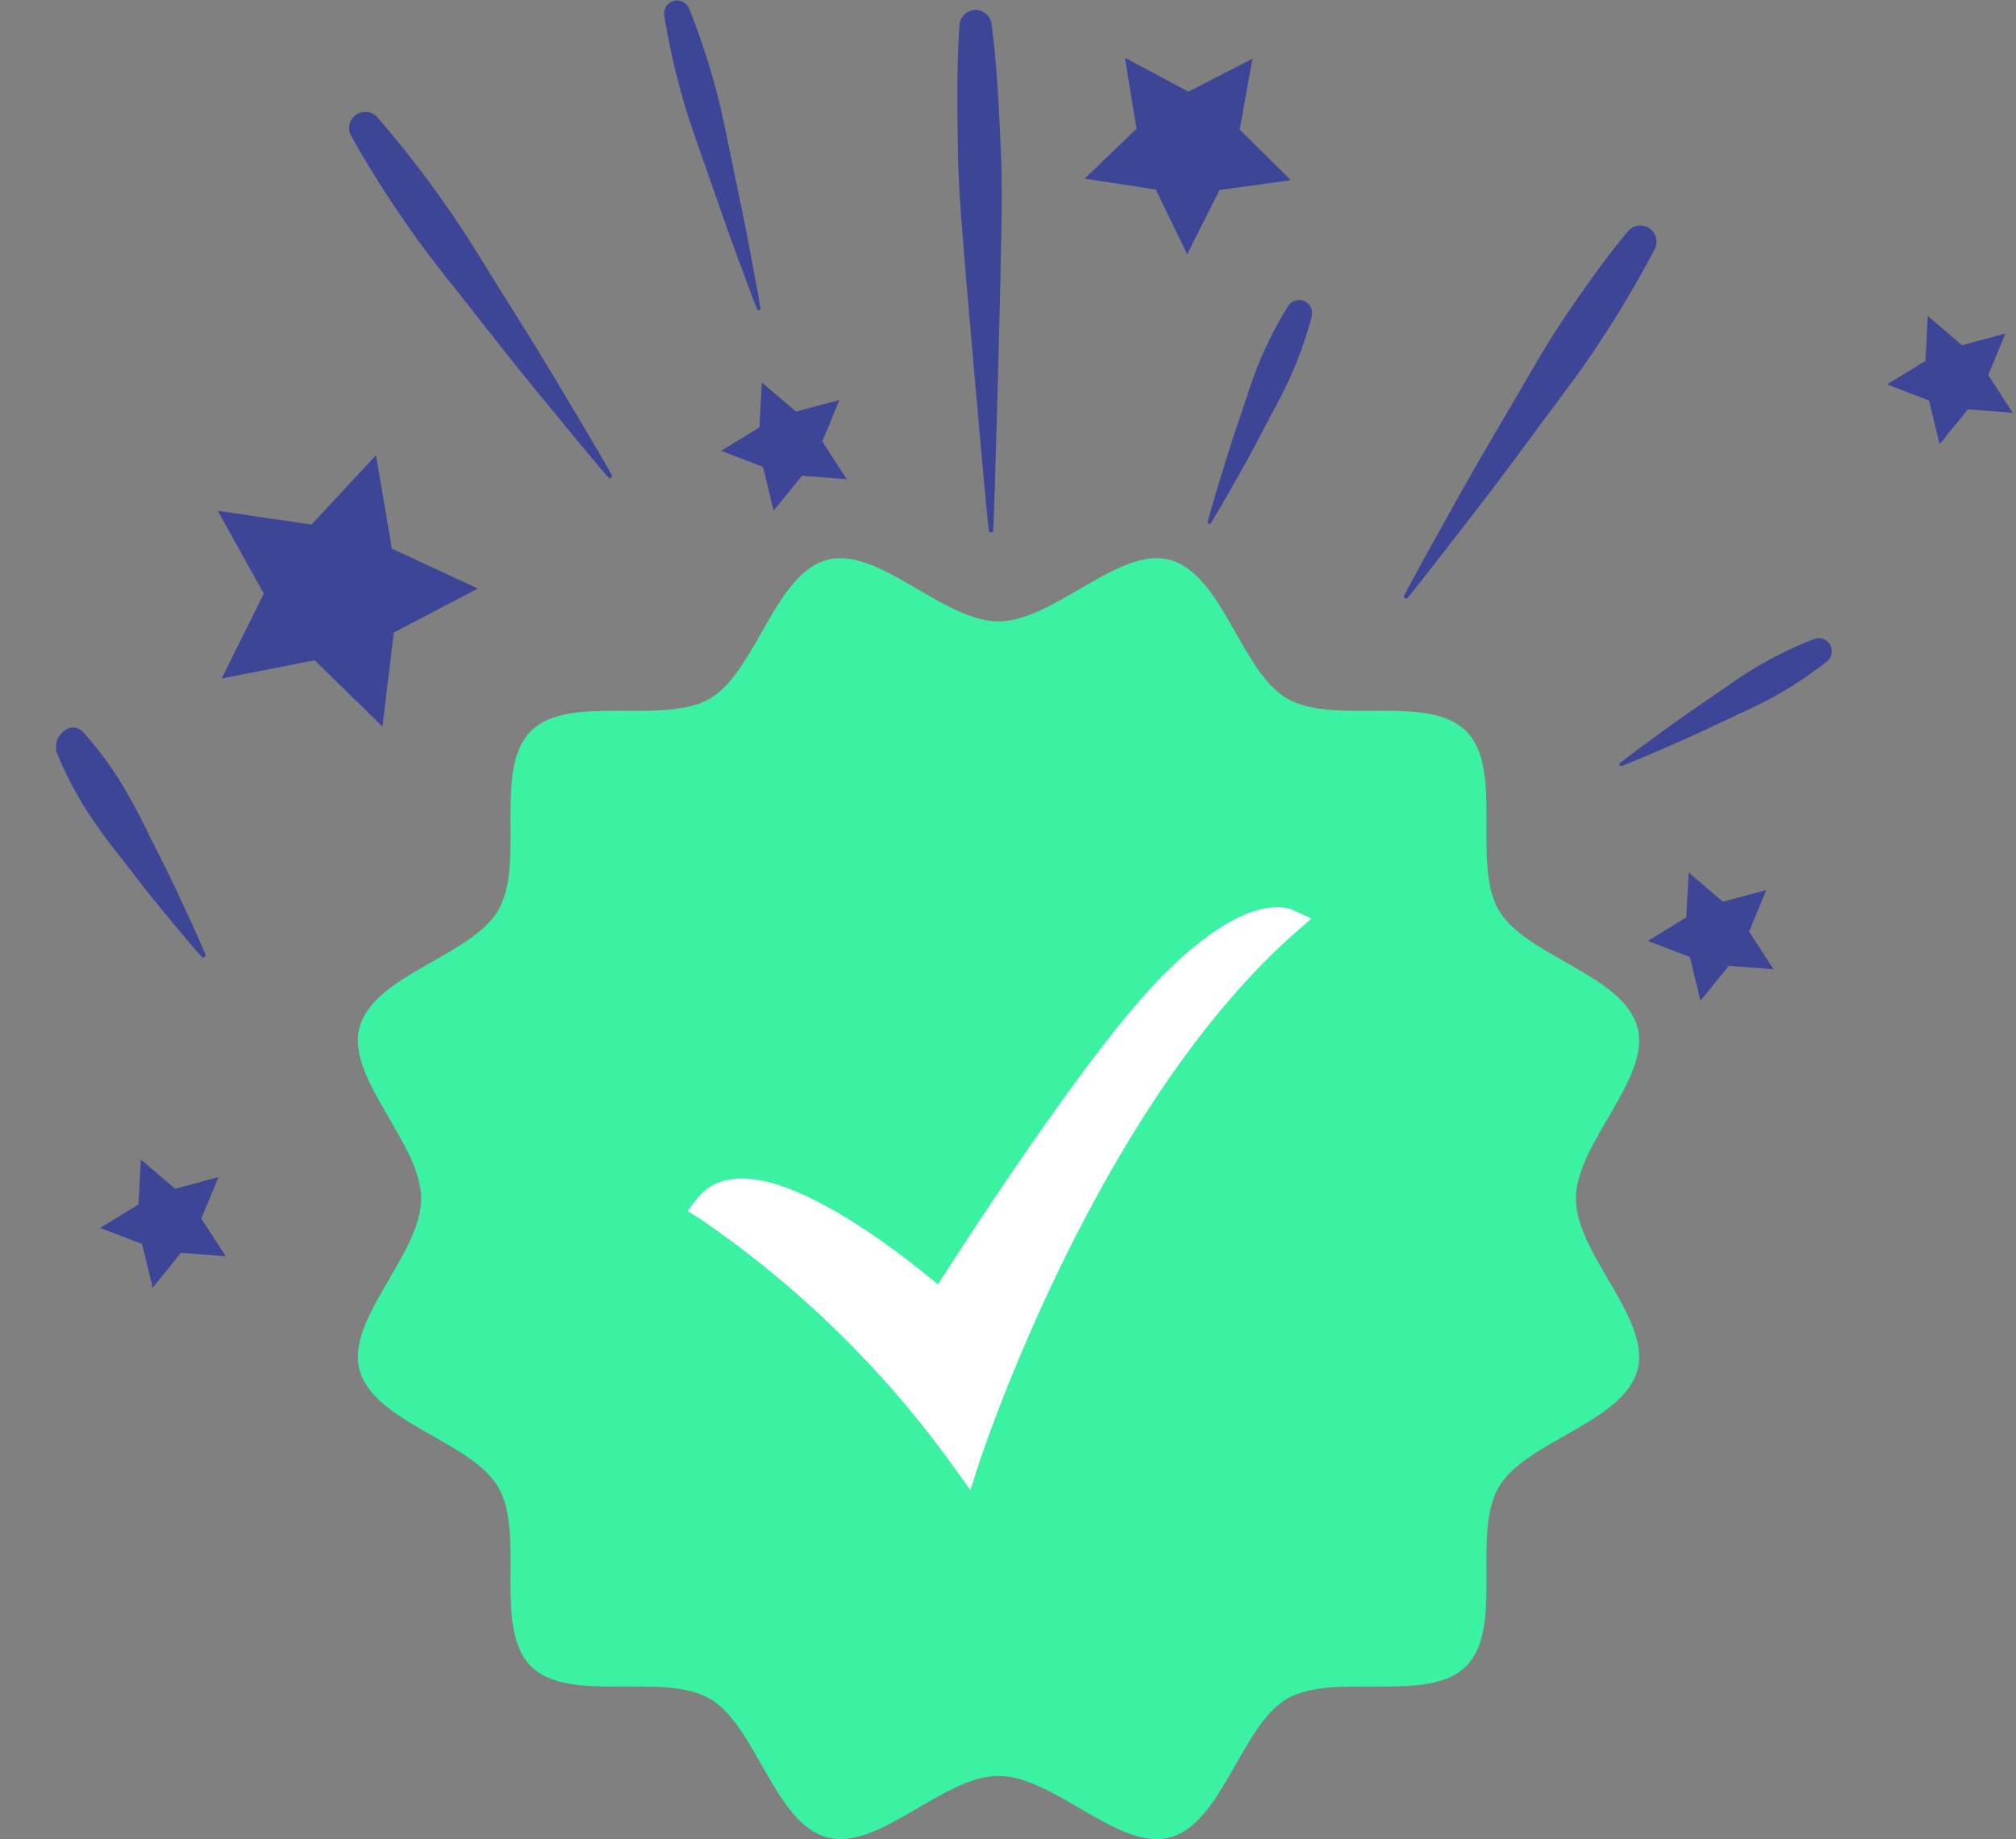 <svg xmlns="http://www.w3.org/2000/svg" width="150.082" height="136.945" viewBox="0 0 150.082 136.945">
  <rect x="0" y="0" width="150.082" height="136.945" fill="#808080" stroke="none"/>
  <g id="Group_1376" data-name="Group 1376" transform="translate(-112.692 -210.055)">
    <g id="Group_1371" data-name="Group 1371" transform="translate(139.335 251.617)">
      <g id="Group_1370" data-name="Group 1370" transform="translate(0 0)">
        <path id="Path_1535" data-name="Path 1535" d="M164.007,180.025c0-4.129,5.6-8.937,4.586-12.745-1.053-3.94-8.34-5.3-10.336-8.747-2.024-3.5.421-10.483-2.419-13.322s-9.824-.394-13.322-2.418c-3.449-2-4.808-9.283-8.747-10.336-3.808-1.018-8.617,4.586-12.745,4.586s-8.937-5.6-12.745-4.586c-3.94,1.053-5.3,8.34-8.747,10.336-3.5,2.024-10.483-.421-13.322,2.419s-.394,9.824-2.418,13.322c-2,3.449-9.283,4.808-10.336,8.747-1.018,3.808,4.586,8.617,4.586,12.745s-5.6,8.937-4.586,12.745c1.053,3.94,8.34,5.3,10.336,8.747,2.024,3.5-.421,10.483,2.419,13.322s9.824.394,13.322,2.418c3.449,2,4.808,9.283,8.747,10.336,3.808,1.018,8.616-4.586,12.745-4.586s8.937,5.6,12.745,4.586c3.94-1.053,5.3-8.34,8.747-10.336,3.5-2.024,10.483.421,13.322-2.419s.394-9.824,2.418-13.322c2-3.449,9.283-4.808,10.336-8.747C169.611,188.962,164.007,184.153,164.007,180.025Z" transform="translate(-73.333 -132.333)" fill="#3bf2a3"/>
      </g>
      <path id="Path_1051" data-name="Path 1051" d="M155.624,498.993A76.135,76.135,0,0,0,136.7,480.445l-.954-.6.69-.888a3.83,3.83,0,0,1,2.479-1.454,5.083,5.083,0,0,1,.667-.067c4.66-.171,11.913,5.466,14.807,7.889,2.526-3.951,11.062-17.092,16.327-22.579,3.861-4.02,6.55-5.184,8.126-5.451a4.994,4.994,0,0,1,.652-.067,2.909,2.909,0,0,1,1.268.19l1.429.656-1.176,1.035c-14.992,13.188-23.507,39.339-23.591,39.6l-.618,1.925Z" transform="translate(-111.206 -431.24)" fill="#fff"/>
    </g>
    <g id="Group_1372" data-name="Group 1372" transform="translate(111.52 305.506) rotate(-88)">
      <path id="Path_1536" data-name="Path 1536" d="M.137,3.532c3.114-.46,18.708-2.347,18.708-2.347C21.965.837,25.082.414,28.214.252s6.267-.323,9.417-.217a1.2,1.2,0,0,1,.157,2.392c-3.11.516-6.237.767-9.364,1.014s-6.272.234-9.411.3c0,0-15.708.164-18.854.114a.16.16,0,0,1-.022-.318Z" transform="translate(58.376 69.256)" fill="#3d4596"/>
      <path id="Path_1537" data-name="Path 1537" d="M.23.016c2.393,1.166,4.749,2.389,7.115,3.6s4.7,2.472,7.031,3.737,4.7,2.467,6.948,3.872,4.467,2.855,6.573,4.487a1.206,1.206,0,0,1-1.25,2.045,79.469,79.469,0,0,1-6.99-3.806c-2.274-1.358-4.426-2.919-6.614-4.418s-4.377-3-6.531-4.554S2.191,1.888.064.289A.16.16,0,0,1,.23.016Z" transform="translate(54.551 103.844)" fill="#3d4596"/>
      <path id="Path_1538" data-name="Path 1538" d="M.078,7.692C1.841,6.923,3.623,6.22,5.4,5.483L10.752,3.4c1.79-.683,3.56-1.424,5.395-1.965A51.155,51.155,0,0,1,21.714.015a.967.967,0,0,1,.575,1.829,51.063,51.063,0,0,1-5.376,2.026c-1.814.606-3.691,1.012-5.548,1.477L5.779,6.7C3.9,7.111,2.039,7.556.154,7.935a.128.128,0,0,1-.077-.243Z" transform="translate(74.31 47.283)" fill="#3d4596"/>
      <path id="Path_1539" data-name="Path 1539" d="M.159,0c1.4.325,2.784.7,4.174,1.071s2.759.777,4.129,1.19,2.759.773,4.082,1.309A28.47,28.47,0,0,1,16.417,5.42a.971.971,0,0,1-.693,1.787,28.475,28.475,0,0,1-4.106-1.249c-1.337-.5-2.607-1.167-3.9-1.787s-2.58-1.24-3.85-1.9S1.322.948.066.241A.128.128,0,0,1,.017.066.129.129,0,0,1,.159,0Z" transform="translate(59.584 89.049)" fill="#3d4596"/>
      <path id="Path_1547" data-name="Path 1547" d="M.159,0c1.4.325,2.784.7,4.174,1.071s2.759.777,4.129,1.19,2.759.773,4.082,1.309A28.47,28.47,0,0,1,16.417,5.42a.971.971,0,0,1-.693,1.787,28.475,28.475,0,0,1-4.106-1.249c-1.337-.5-2.607-1.167-3.9-1.787s-2.58-1.24-3.85-1.9S1.322.948.066.241A.128.128,0,0,1,.017.066.129.129,0,0,1,.159,0Z" transform="matrix(0.799, 0.602, -0.602, 0.799, 42.74, 120.262)" fill="#3d4596"/>
      <path id="Path_1548" data-name="Path 1548" d="M17.732,9.574c-1.487-.43-2.95-.934-4.423-1.42s-2.923-1.03-4.375-1.577A42.827,42.827,0,0,1,4.61,4.842,28,28,0,0,1,.505,2.4,1.482,1.482,0,0,1,.144.63a.965.965,0,0,1,1.1-.6A25.882,25.882,0,0,1,5.59,1.682,45.488,45.488,0,0,1,9.719,4.051c1.367.82,2.733,1.643,4.08,2.524s2.7,1.747,4.032,2.684a.194.194,0,0,1,.051.232A.128.128,0,0,1,17.732,9.574Z" transform="translate(41.889 4.789) rotate(120)" fill="#3d4596"/>
      <path id="Path_1540" data-name="Path 1540" d="M.052,20.187c1.961-1.8,3.963-3.546,5.957-5.307s4.023-3.471,6.053-5.18,4.019-3.475,6.15-5.052A79.484,79.484,0,0,1,24.8.17a1.206,1.206,0,0,1,1.446,1.911A79.17,79.17,0,0,1,20.14,7.2c-2.1,1.621-4.338,3.054-6.535,4.542s-4.4,2.977-6.632,4.416-4.46,2.89-6.728,4.288a.161.161,0,0,1-.193-.256Z" transform="translate(61.437 24.145)" fill="#3d4596"/>
      <path id="Path_1541" data-name="Path 1541" d="M10.517,19.554,7.03,13.42,0,12.815,4.756,7.6,3.159.73,9.586,3.643,15.628,0l-.784,7.012,5.332,4.621-6.911,1.421Z" transform="translate(42.36 15.367)" fill="#3d4596"/>
      <path id="Path_1542" data-name="Path 1542" d="M4.315,0,6.164,2.79l3.347.058L7.428,5.469l.978,3.2L5.271,7.5,2.529,9.42l.144-3.344L0,4.061l3.225-.9Z" transform="translate(25.382 122.895)" fill="#3d4596"/>
      <path id="Path_1543" data-name="Path 1543" d="M5.367,0,9.213,3.735l5.257-1.05L12.106,7.5l2.624,4.676-5.307-.762-3.636,3.94-.916-5.283L0,7.828l4.741-2.5Z" transform="translate(79.592 78.998)" fill="#3d4596"/>
      <path id="Path_1544" data-name="Path 1544" d="M4.315,0,6.164,2.79l3.347.059L7.428,5.469l.979,3.2L5.271,7.5,2.529,9.42l.144-3.344L0,4.061l3.225-.9Z" transform="translate(0 8.484)" fill="#3d4596"/>
      <path id="Path_1545" data-name="Path 1545" d="M4.315,0,6.164,2.79l3.347.058L7.428,5.469l.979,3.2L5.271,7.5,2.529,9.42l.144-3.344L0,4.061l3.225-.9Z" transform="translate(67.414 139.241)" fill="#3d4596"/>
      <path id="Path_1546" data-name="Path 1546" d="M4.315,0,6.164,2.79l3.347.058L7.428,5.469l.979,3.2L5.271,7.5,2.529,9.42l.144-3.344L0,4.061l3.225-.9Z" transform="translate(59.444 52.665)" fill="#3d4596"/>
    </g>
  </g>
</svg>
